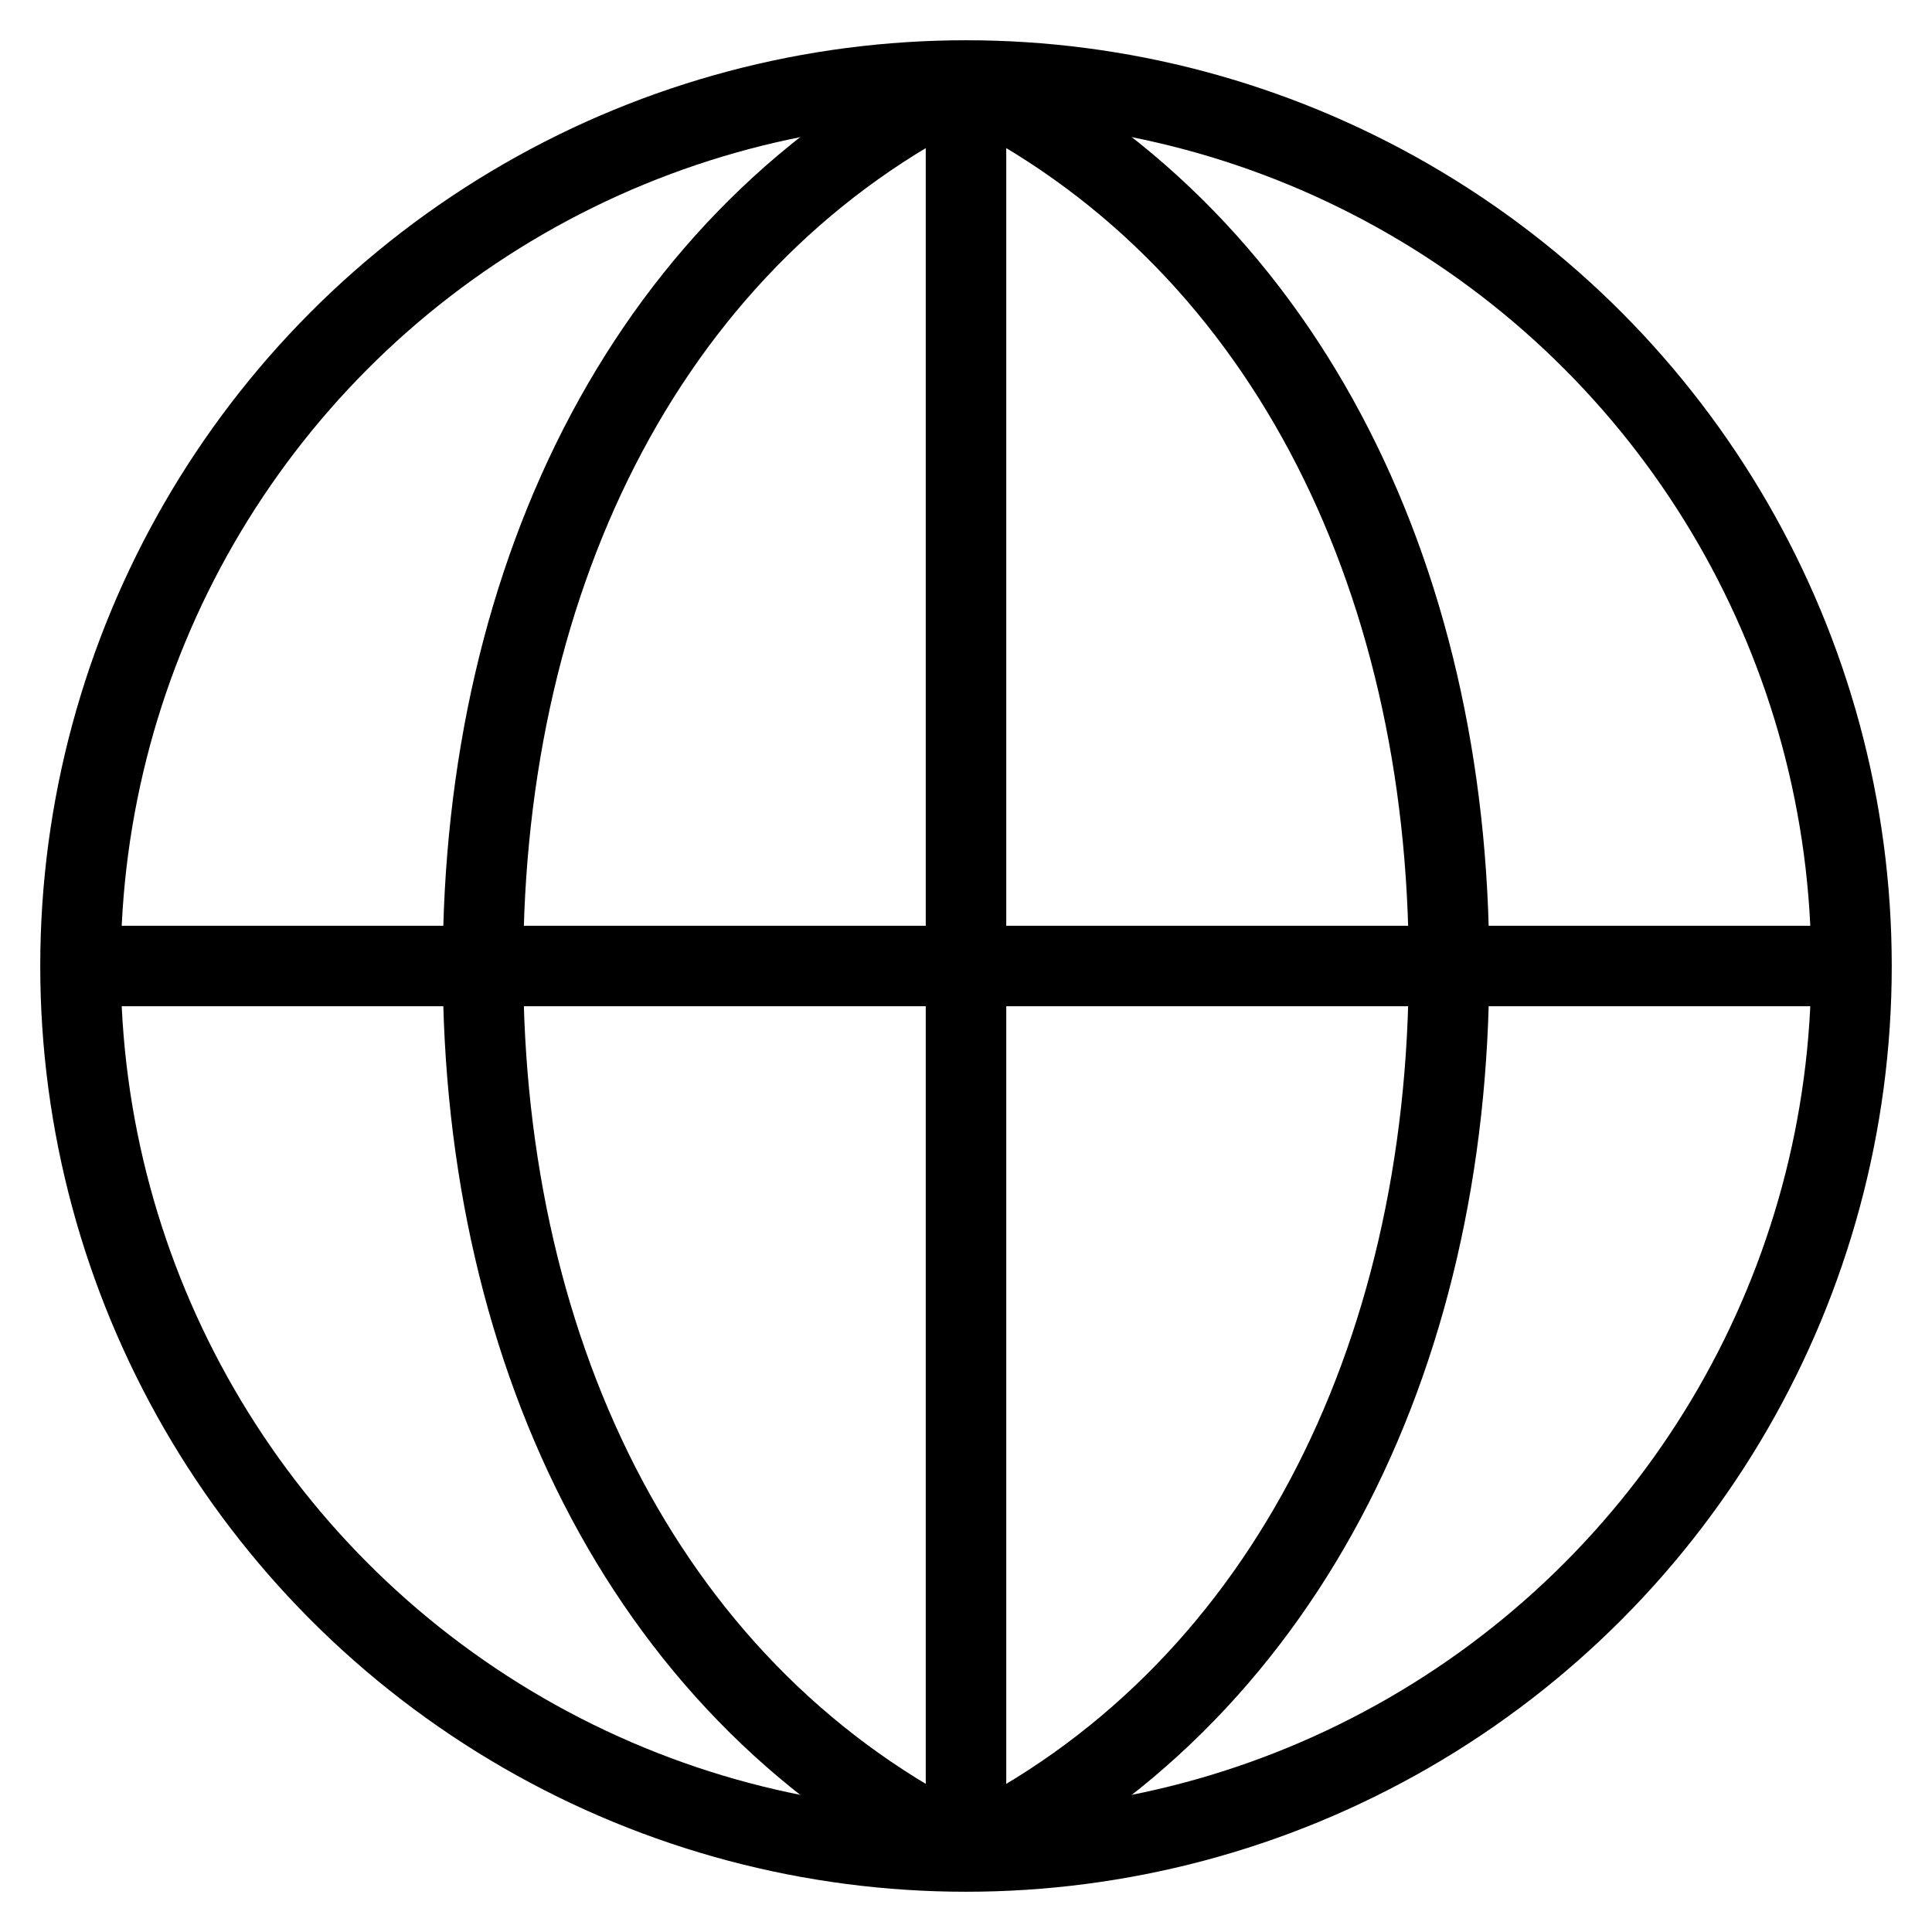 <svg id="nc_icon" xmlns="http://www.w3.org/2000/svg" xml:space="preserve" viewBox="0 0 24 24"><g fill="none" stroke="currentColor" stroke-miterlimit="10" class="nc-icon-wrapper"><path d="M12 23c3.9-1.9 6-6.1 6-11s-2.1-9.1-6-11M12 23c-3.9-1.9-6-6.1-6-11s2.1-9.1 6-11M12 23V1M1 12h22" data-cap="butt" data-color="color-2" vector-effect="non-scaling-stroke"/><circle cx="12" cy="12" r="11" stroke-linecap="square" vector-effect="non-scaling-stroke"/></g></svg>
